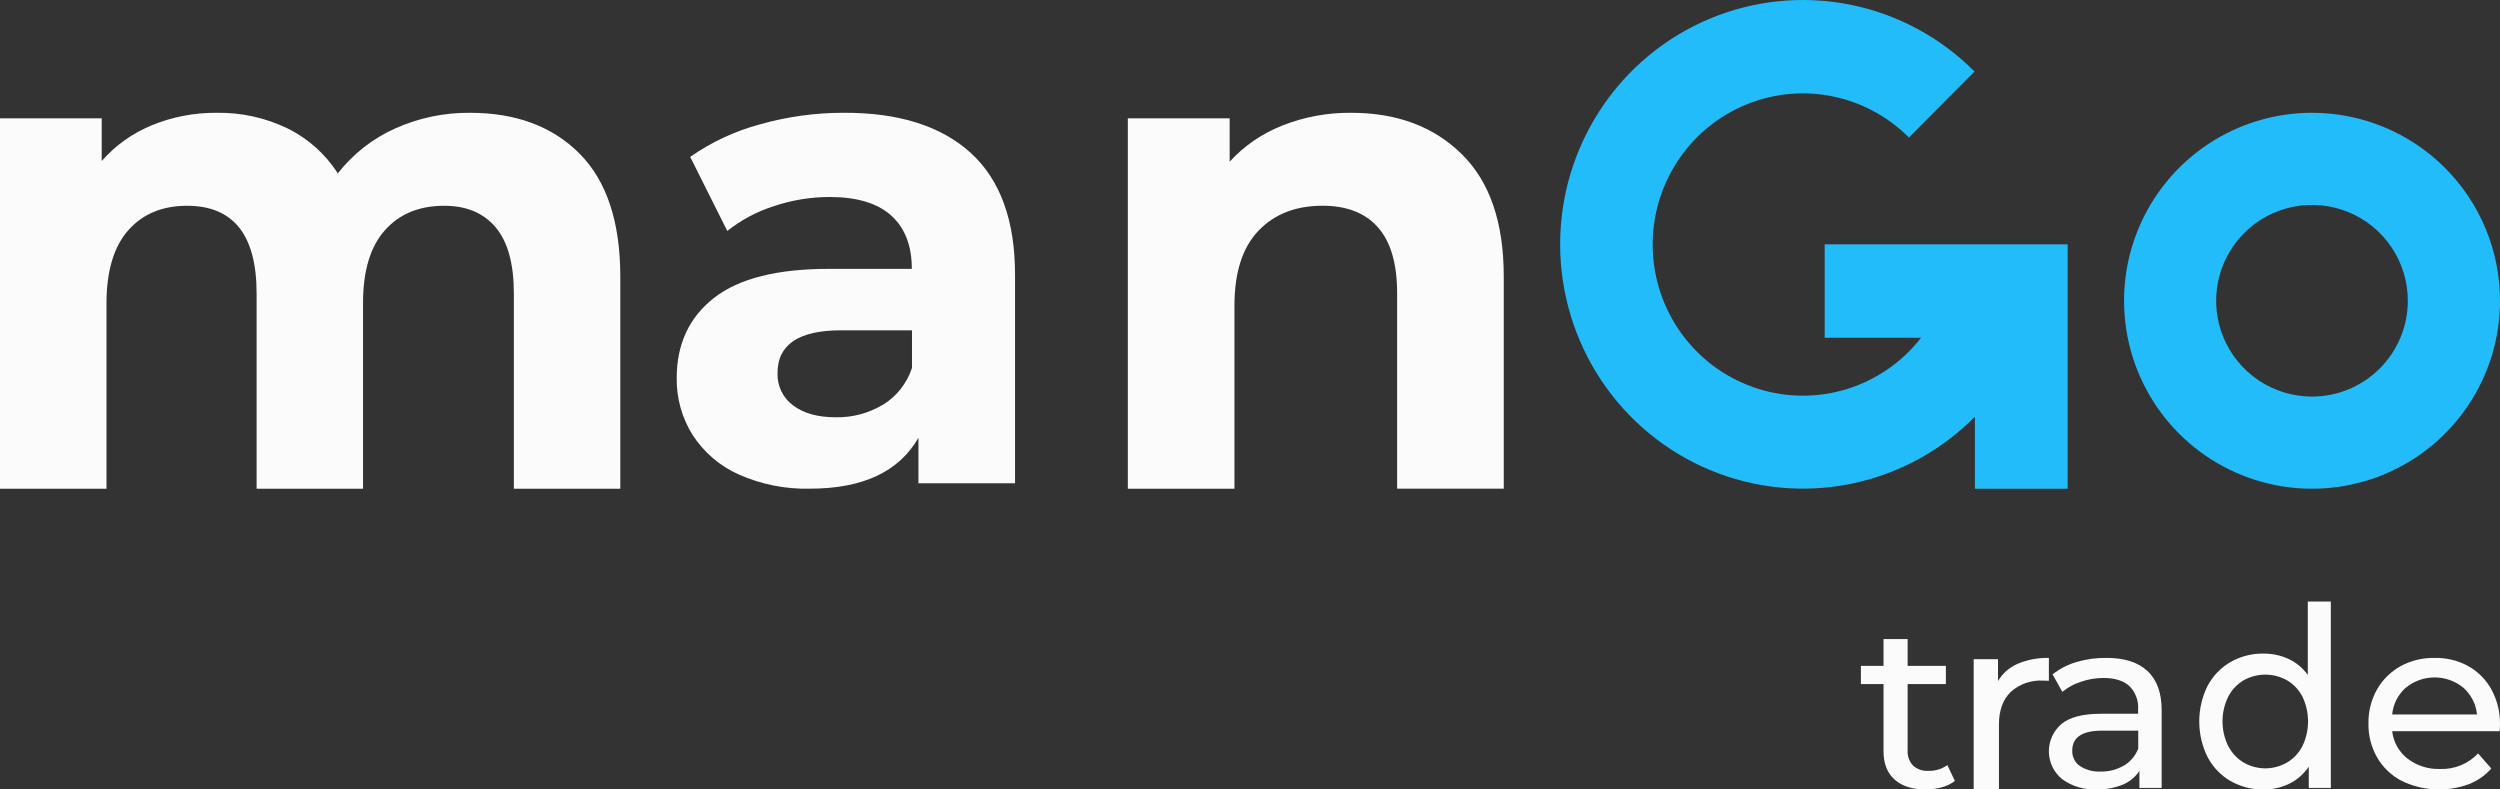 <svg width="133" height="42" viewBox="0 0 133 42" fill="none" xmlns="http://www.w3.org/2000/svg">
<rect x="0" y="0" width="133" height="42" fill="#333333" stroke="none"/>
<path d="M30.841 8.181C32.28 9.635 33 11.814 33 14.718V26H27.337V15.6C27.337 14.036 27.016 12.869 26.374 12.1C25.731 11.332 24.818 10.947 23.634 10.947C22.303 10.947 21.25 11.381 20.477 12.248C19.703 13.116 19.315 14.404 19.314 16.112V26H13.651V15.6C13.651 12.498 12.417 10.947 9.948 10.947C8.634 10.947 7.593 11.381 6.826 12.248C6.058 13.116 5.671 14.404 5.665 16.112V26H0V6.297H5.411V8.566C6.142 7.732 7.055 7.081 8.078 6.664C9.179 6.214 10.357 5.988 11.544 6.001C12.838 5.981 14.117 6.263 15.285 6.825C16.381 7.361 17.311 8.191 17.971 9.224C18.776 8.194 19.816 7.377 21.002 6.843C22.264 6.273 23.632 5.986 25.014 6.001C27.458 6.002 29.4 6.729 30.841 8.181Z" fill="#FBFBFB"/>
<path d="M51.641 8.133C53.215 9.567 54.001 11.729 54 14.618V25.71H48.861V23.289C47.827 25.094 45.902 25.997 43.088 25.997C41.785 26.03 40.491 25.771 39.296 25.239C38.301 24.797 37.452 24.07 36.85 23.145C36.281 22.241 35.985 21.185 36.001 20.109C36.001 18.304 36.663 16.883 37.988 15.847C39.313 14.811 41.365 14.297 44.144 14.304H48.509C48.509 13.075 48.145 12.131 47.418 11.472C46.69 10.812 45.599 10.482 44.144 10.48C43.134 10.48 42.131 10.644 41.171 10.966C40.274 11.252 39.435 11.699 38.691 12.287L36.718 8.347C37.85 7.555 39.106 6.97 40.432 6.615C41.884 6.204 43.384 5.997 44.891 6C47.814 5.99 50.064 6.701 51.641 8.133ZM46.97 21.537C47.696 21.092 48.244 20.397 48.518 19.576V17.573H44.742C42.49 17.573 41.364 18.332 41.364 19.85C41.353 20.184 41.423 20.515 41.567 20.814C41.711 21.113 41.925 21.371 42.19 21.565C42.742 21.988 43.499 22.199 44.462 22.199C45.338 22.217 46.203 21.988 46.961 21.537H46.97Z" fill="#FBFBFB"/>
<path d="M77.765 8.199C79.256 9.663 80.001 11.835 80 14.716V25.998H74.327V15.597C74.327 14.033 73.988 12.867 73.309 12.098C72.631 11.329 71.649 10.945 70.363 10.945C68.933 10.945 67.793 11.39 66.945 12.281C66.097 13.172 65.673 14.498 65.673 16.258V26H60V6.294H65.418V8.601C66.194 7.754 67.152 7.097 68.218 6.679C69.388 6.216 70.635 5.986 71.892 6.001C74.317 6.001 76.274 6.733 77.765 8.199Z" fill="#FBFBFB"/>
<path d="M109.987 12.998H97.073V17.967H102.202C101.202 19.252 99.838 20.2 98.291 20.686C96.743 21.172 95.085 21.172 93.538 20.687C91.99 20.202 90.625 19.255 89.625 17.971C88.624 16.687 88.036 15.127 87.937 13.499C87.838 11.87 88.234 10.25 89.072 8.853C89.91 7.457 91.15 6.349 92.628 5.679C94.105 5.008 95.751 4.805 97.346 5.098C98.94 5.391 100.409 6.165 101.556 7.318L105.045 3.806C103.238 1.988 100.936 0.75 98.43 0.249C95.923 -0.252 93.326 0.007 90.965 0.992C88.605 1.978 86.588 3.646 85.171 5.785C83.753 7.925 82.997 10.44 83 13.012C83.003 15.583 83.763 18.097 85.186 20.233C86.608 22.37 88.628 24.034 90.991 25.014C93.353 25.994 95.951 26.248 98.456 25.741C100.962 25.235 103.261 23.992 105.065 22.17V26H110V13.002L109.987 12.998Z" fill="#23BCFA"/>
<path d="M122.998 6C121.02 6 119.087 6.587 117.443 7.686C115.799 8.785 114.517 10.347 113.761 12.175C113.004 14.002 112.806 16.013 113.192 17.952C113.579 19.892 114.531 21.674 115.93 23.072C117.328 24.47 119.11 25.422 121.05 25.808C122.99 26.194 125 25.995 126.827 25.239C128.654 24.482 130.216 23.2 131.315 21.555C132.414 19.911 133 17.978 133 16C133 14.687 132.741 13.386 132.239 12.173C131.736 10.959 130.999 9.857 130.07 8.928C129.141 8 128.039 7.263 126.825 6.761C125.612 6.258 124.311 6 122.998 6ZM122.998 21.098C121.989 21.098 121.004 20.799 120.165 20.239C119.327 19.679 118.673 18.883 118.288 17.951C117.902 17.02 117.801 15.994 117.997 15.005C118.194 14.016 118.68 13.108 119.393 12.395C120.106 11.682 121.014 11.196 122.003 11C122.992 10.803 124.017 10.904 124.949 11.29C125.88 11.676 126.677 12.329 127.237 13.168C127.797 14.006 128.096 14.992 128.096 16C128.096 17.352 127.559 18.649 126.603 19.605C125.647 20.561 124.35 21.098 122.998 21.098Z" fill="#23BCFA"/>
<path d="M104 41.546C103.796 41.701 103.559 41.816 103.304 41.884C103.027 41.961 102.739 42 102.449 42C101.735 42 101.183 41.824 100.792 41.473C100.399 41.12 100.203 40.618 100.203 39.963V36.392H99V35.423H100.203V34H101.486V35.423H103.521V36.392H101.486V39.919C101.465 40.213 101.568 40.503 101.774 40.728C101.881 40.826 102.01 40.902 102.152 40.95C102.294 40.999 102.445 41.02 102.596 41.01C102.96 41.019 103.315 40.91 103.6 40.703L104 41.546Z" fill="#FBFBFB"/>
<path d="M107.335 35.315C107.857 35.095 108.427 34.987 109 35.001V36.218C108.926 36.218 108.822 36.207 108.691 36.207C108.374 36.19 108.058 36.236 107.761 36.34C107.464 36.445 107.195 36.606 106.969 36.813C106.551 37.22 106.344 37.797 106.344 38.547V42H105V35.068H106.294V36.231C106.527 35.83 106.892 35.51 107.335 35.315Z" fill="#FBFBFB"/>
<path d="M114.239 35.694C114.746 36.161 115 36.855 115 37.777V41.918H113.817V41.012C113.601 41.339 113.291 41.594 112.927 41.745C112.489 41.922 112.02 42.008 111.547 41.996C110.883 42.03 110.229 41.833 109.694 41.441C109.479 41.263 109.306 41.041 109.186 40.79C109.067 40.539 109.003 40.266 109 39.988C108.997 39.71 109.055 39.435 109.169 39.182C109.284 38.929 109.452 38.703 109.663 38.521C110.103 38.155 110.805 37.972 111.769 37.972H113.747V37.725C113.762 37.498 113.727 37.272 113.646 37.059C113.566 36.847 113.44 36.655 113.279 36.495C112.967 36.211 112.507 36.068 111.901 36.068C111.494 36.068 111.09 36.136 110.705 36.27C110.345 36.386 110.01 36.568 109.716 36.806L109.197 35.876C109.575 35.577 110.007 35.354 110.47 35.219C110.981 35.068 111.511 34.995 112.044 35C113.002 34.994 113.745 35.228 114.239 35.694ZM113 40.727C113.344 40.518 113.609 40.202 113.754 39.828V38.871H111.828C110.772 38.871 110.244 39.225 110.244 39.933C110.237 40.091 110.271 40.249 110.341 40.391C110.411 40.534 110.516 40.657 110.646 40.749C110.977 40.965 111.369 41.07 111.765 41.047C112.199 41.055 112.627 40.942 113 40.721V40.727Z" fill="#FBFBFB"/>
<path d="M124 32V41.918H122.827V40.788C122.562 41.177 122.207 41.488 121.795 41.692C121.363 41.901 120.892 42.006 120.417 41.999C119.803 42.011 119.197 41.855 118.658 41.547C118.145 41.251 117.723 40.808 117.44 40.27C117.151 39.687 117 39.039 117 38.382C117 37.724 117.151 37.077 117.44 36.493C117.725 35.959 118.147 35.519 118.658 35.223C119.197 34.916 119.803 34.761 120.417 34.771C120.878 34.767 121.334 34.864 121.756 35.058C122.159 35.246 122.51 35.538 122.775 35.908V32H124ZM121.678 40.562C122.025 40.355 122.308 40.05 122.495 39.68C122.688 39.276 122.788 38.83 122.788 38.377C122.788 37.925 122.688 37.479 122.495 37.074C122.309 36.706 122.025 36.401 121.678 36.197C121.321 35.995 120.921 35.89 120.515 35.89C120.109 35.89 119.709 35.995 119.352 36.197C119.007 36.403 118.724 36.707 118.537 37.074C118.34 37.478 118.237 37.924 118.237 38.377C118.237 38.83 118.34 39.277 118.537 39.68C118.725 40.048 119.007 40.353 119.352 40.562C119.708 40.768 120.108 40.876 120.515 40.876C120.922 40.876 121.322 40.768 121.678 40.562Z" fill="#FBFBFB"/>
<path d="M132.979 38.899H127.264C127.295 39.183 127.383 39.458 127.523 39.709C127.663 39.96 127.853 40.181 128.081 40.36C128.574 40.736 129.187 40.931 129.813 40.91C130.191 40.924 130.568 40.856 130.916 40.713C131.265 40.57 131.578 40.354 131.833 40.081L132.537 40.884C132.216 41.25 131.808 41.535 131.35 41.715C130.776 41.928 130.164 42.023 129.551 41.995C128.938 41.967 128.338 41.817 127.787 41.553C127.236 41.271 126.78 40.84 126.472 40.312C126.153 39.758 125.99 39.131 126.001 38.495C125.989 37.866 126.144 37.245 126.449 36.692C126.743 36.168 127.18 35.735 127.71 35.44C128.264 35.14 128.889 34.988 129.521 35.001C130.149 34.988 130.769 35.14 131.317 35.44C131.84 35.736 132.267 36.17 132.551 36.692C132.856 37.26 133.01 37.893 132.999 38.535C132.999 38.656 132.992 38.778 132.979 38.899ZM127.989 36.582C127.573 36.952 127.314 37.461 127.264 38.008H131.777C131.723 37.464 131.466 36.959 131.054 36.589C130.626 36.234 130.083 36.039 129.521 36.039C128.96 36.039 128.417 36.234 127.989 36.589V36.582Z" fill="#FBFBFB"/>
</svg>
